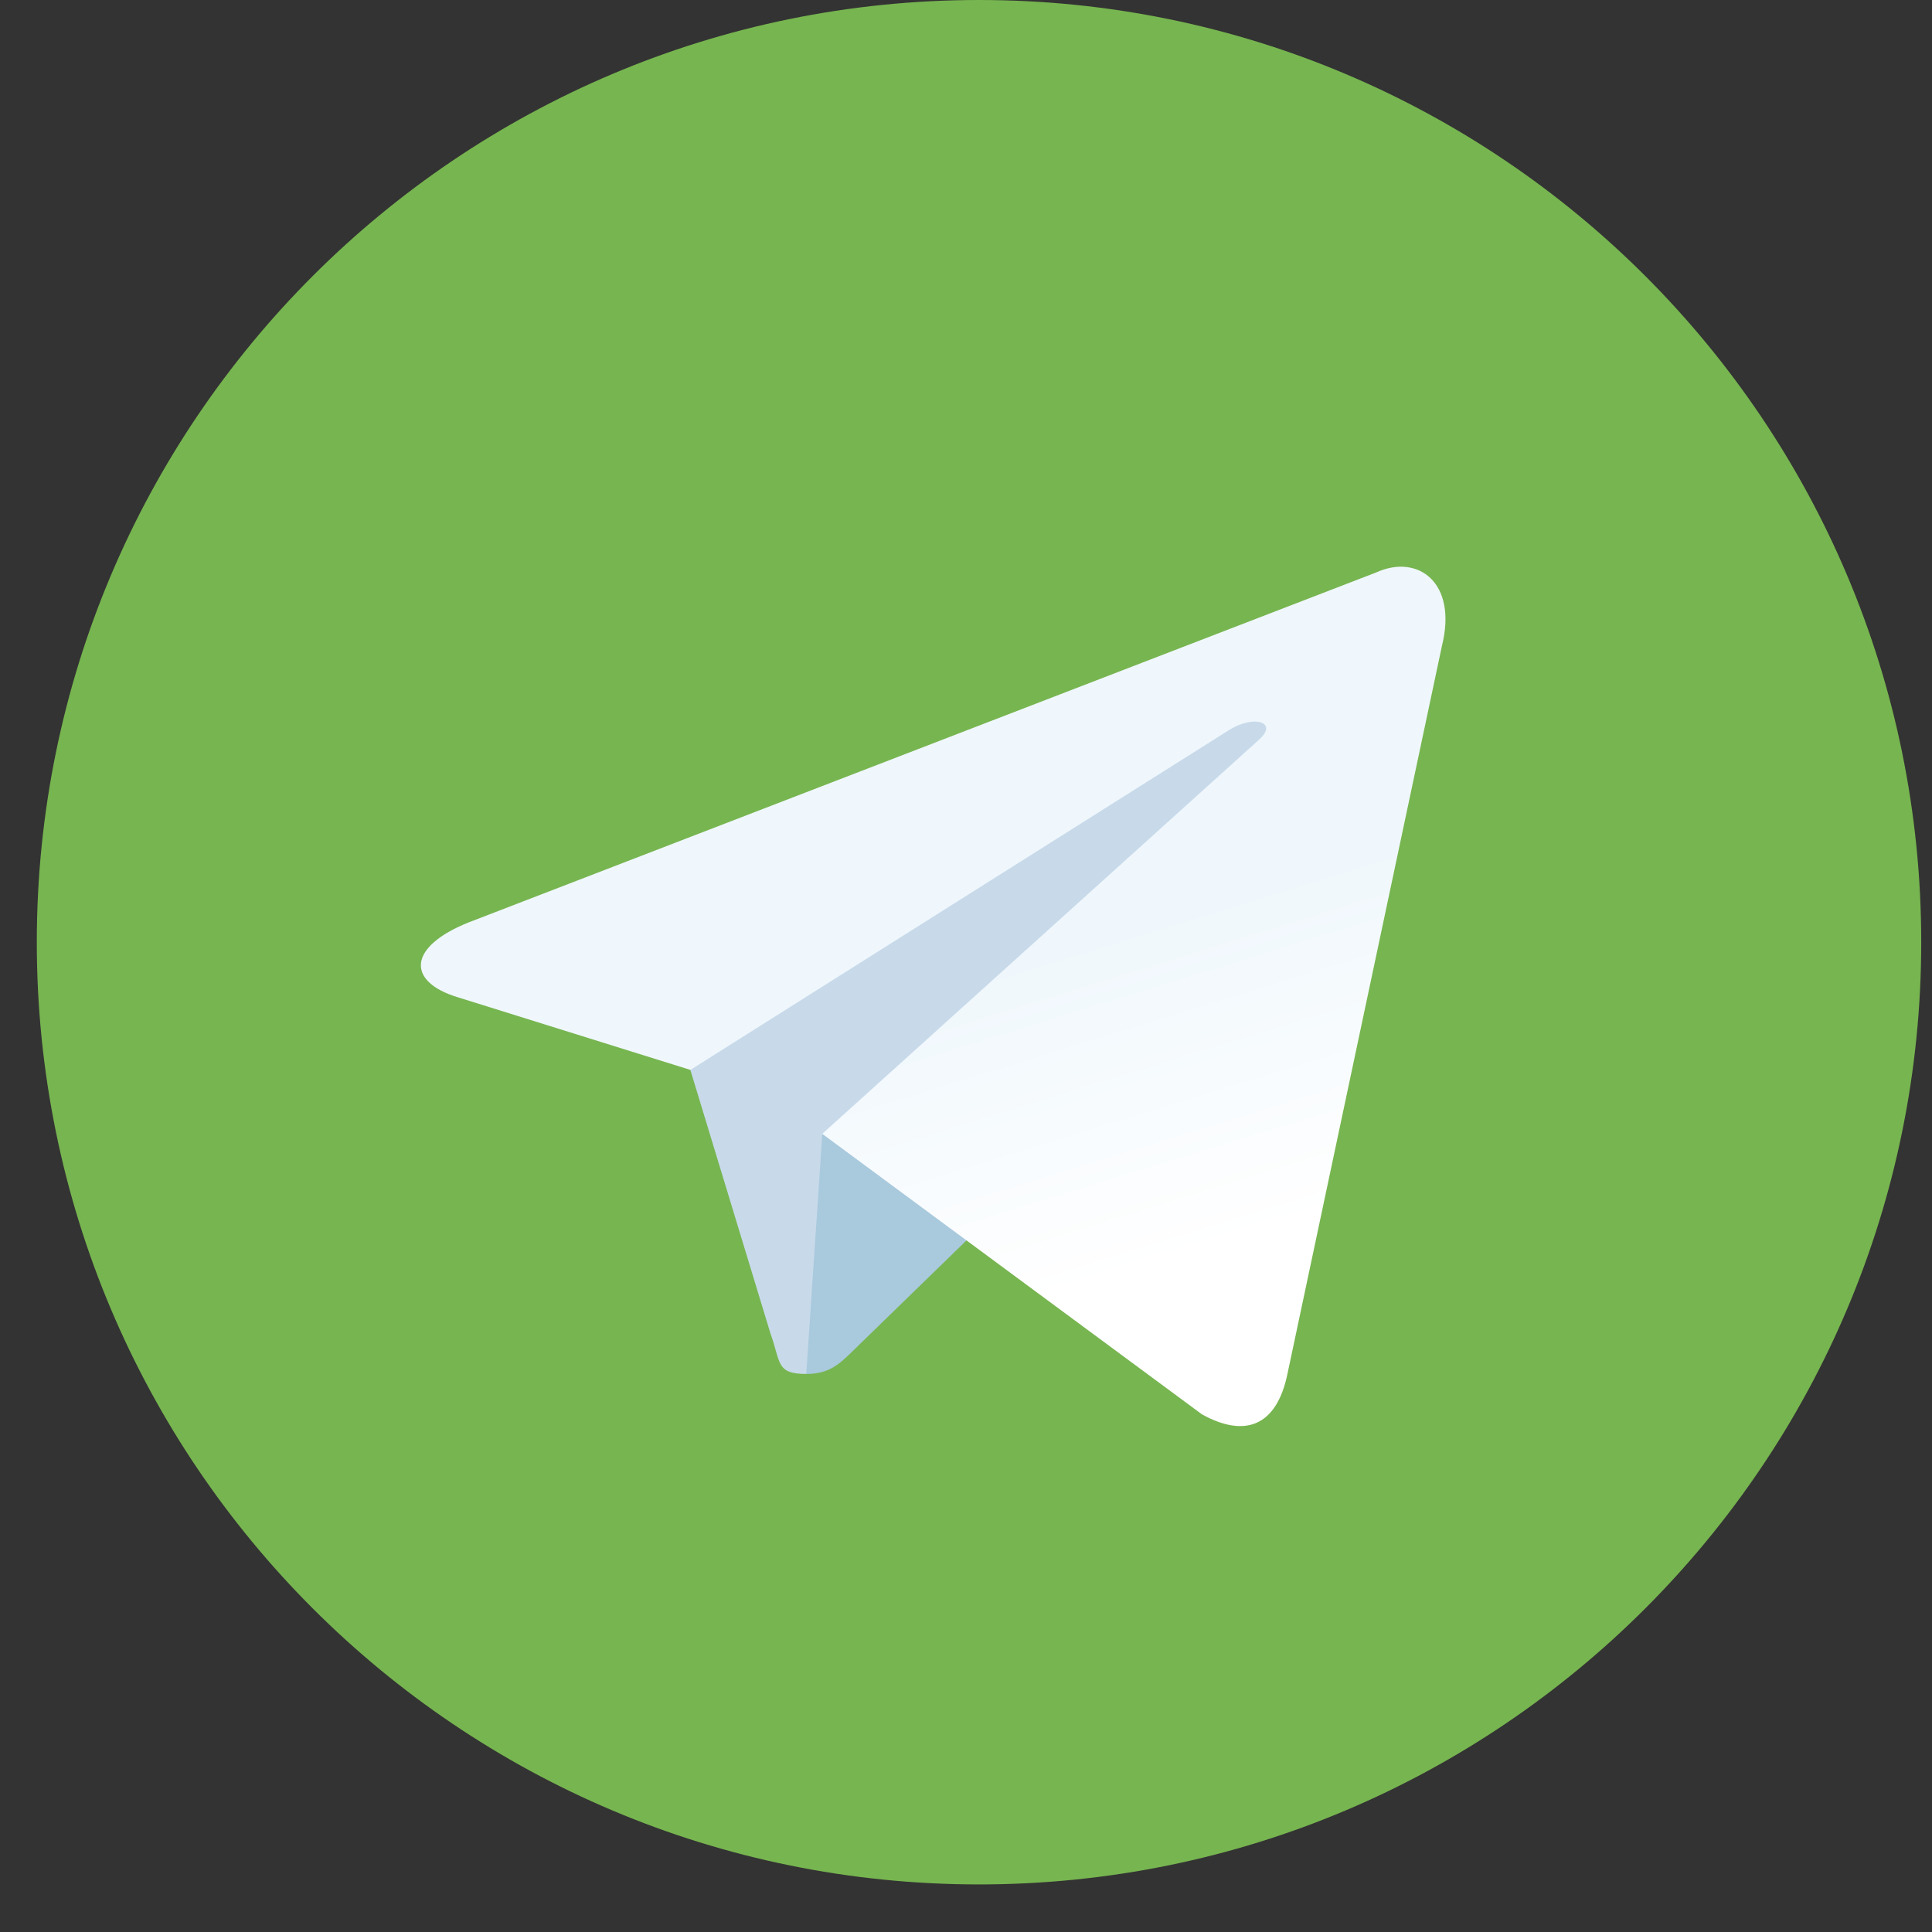 <svg width="40" height="40" viewBox="0 0 40 40" fill="none" xmlns="http://www.w3.org/2000/svg">
<rect x="0" y="0" width="40" height="40" fill="#333333" stroke="none"/>
<path fill-rule="evenodd" clip-rule="evenodd" d="M20.269 39.015C31.043 39.015 39.777 30.281 39.777 19.507C39.777 8.734 31.043 0 20.269 0C9.495 0 0.762 8.734 0.762 19.507C0.762 30.281 9.495 39.015 20.269 39.015Z" fill="#77B550"/>
<path fill-rule="evenodd" clip-rule="evenodd" d="M16.693 28.446C16.061 28.446 16.169 28.208 15.951 27.606L14.092 21.49L28.398 13.003" fill="#C8DAEA"/>
<path fill-rule="evenodd" clip-rule="evenodd" d="M16.693 28.447C17.181 28.447 17.396 28.224 17.668 27.959L20.269 25.43L17.025 23.474" fill="#A9C9DD"/>
<path fill-rule="evenodd" clip-rule="evenodd" d="M17.024 23.475L24.886 29.283C25.783 29.778 26.43 29.522 26.654 28.451L29.854 13.371C30.181 12.057 29.353 11.461 28.495 11.851L9.704 19.097C8.422 19.611 8.429 20.327 9.471 20.645L14.293 22.151L25.456 15.108C25.983 14.788 26.467 14.96 26.07 15.312" fill="url(#paint0_linear)"/>
<defs>
<linearGradient id="paint0_linear" x1="17.827" y1="20.705" x2="19.911" y2="27.448" gradientUnits="userSpaceOnUse">
<stop stop-color="#EFF7FC"/>
<stop offset="1" stop-color="white"/>
</linearGradient>
</defs>
</svg>
